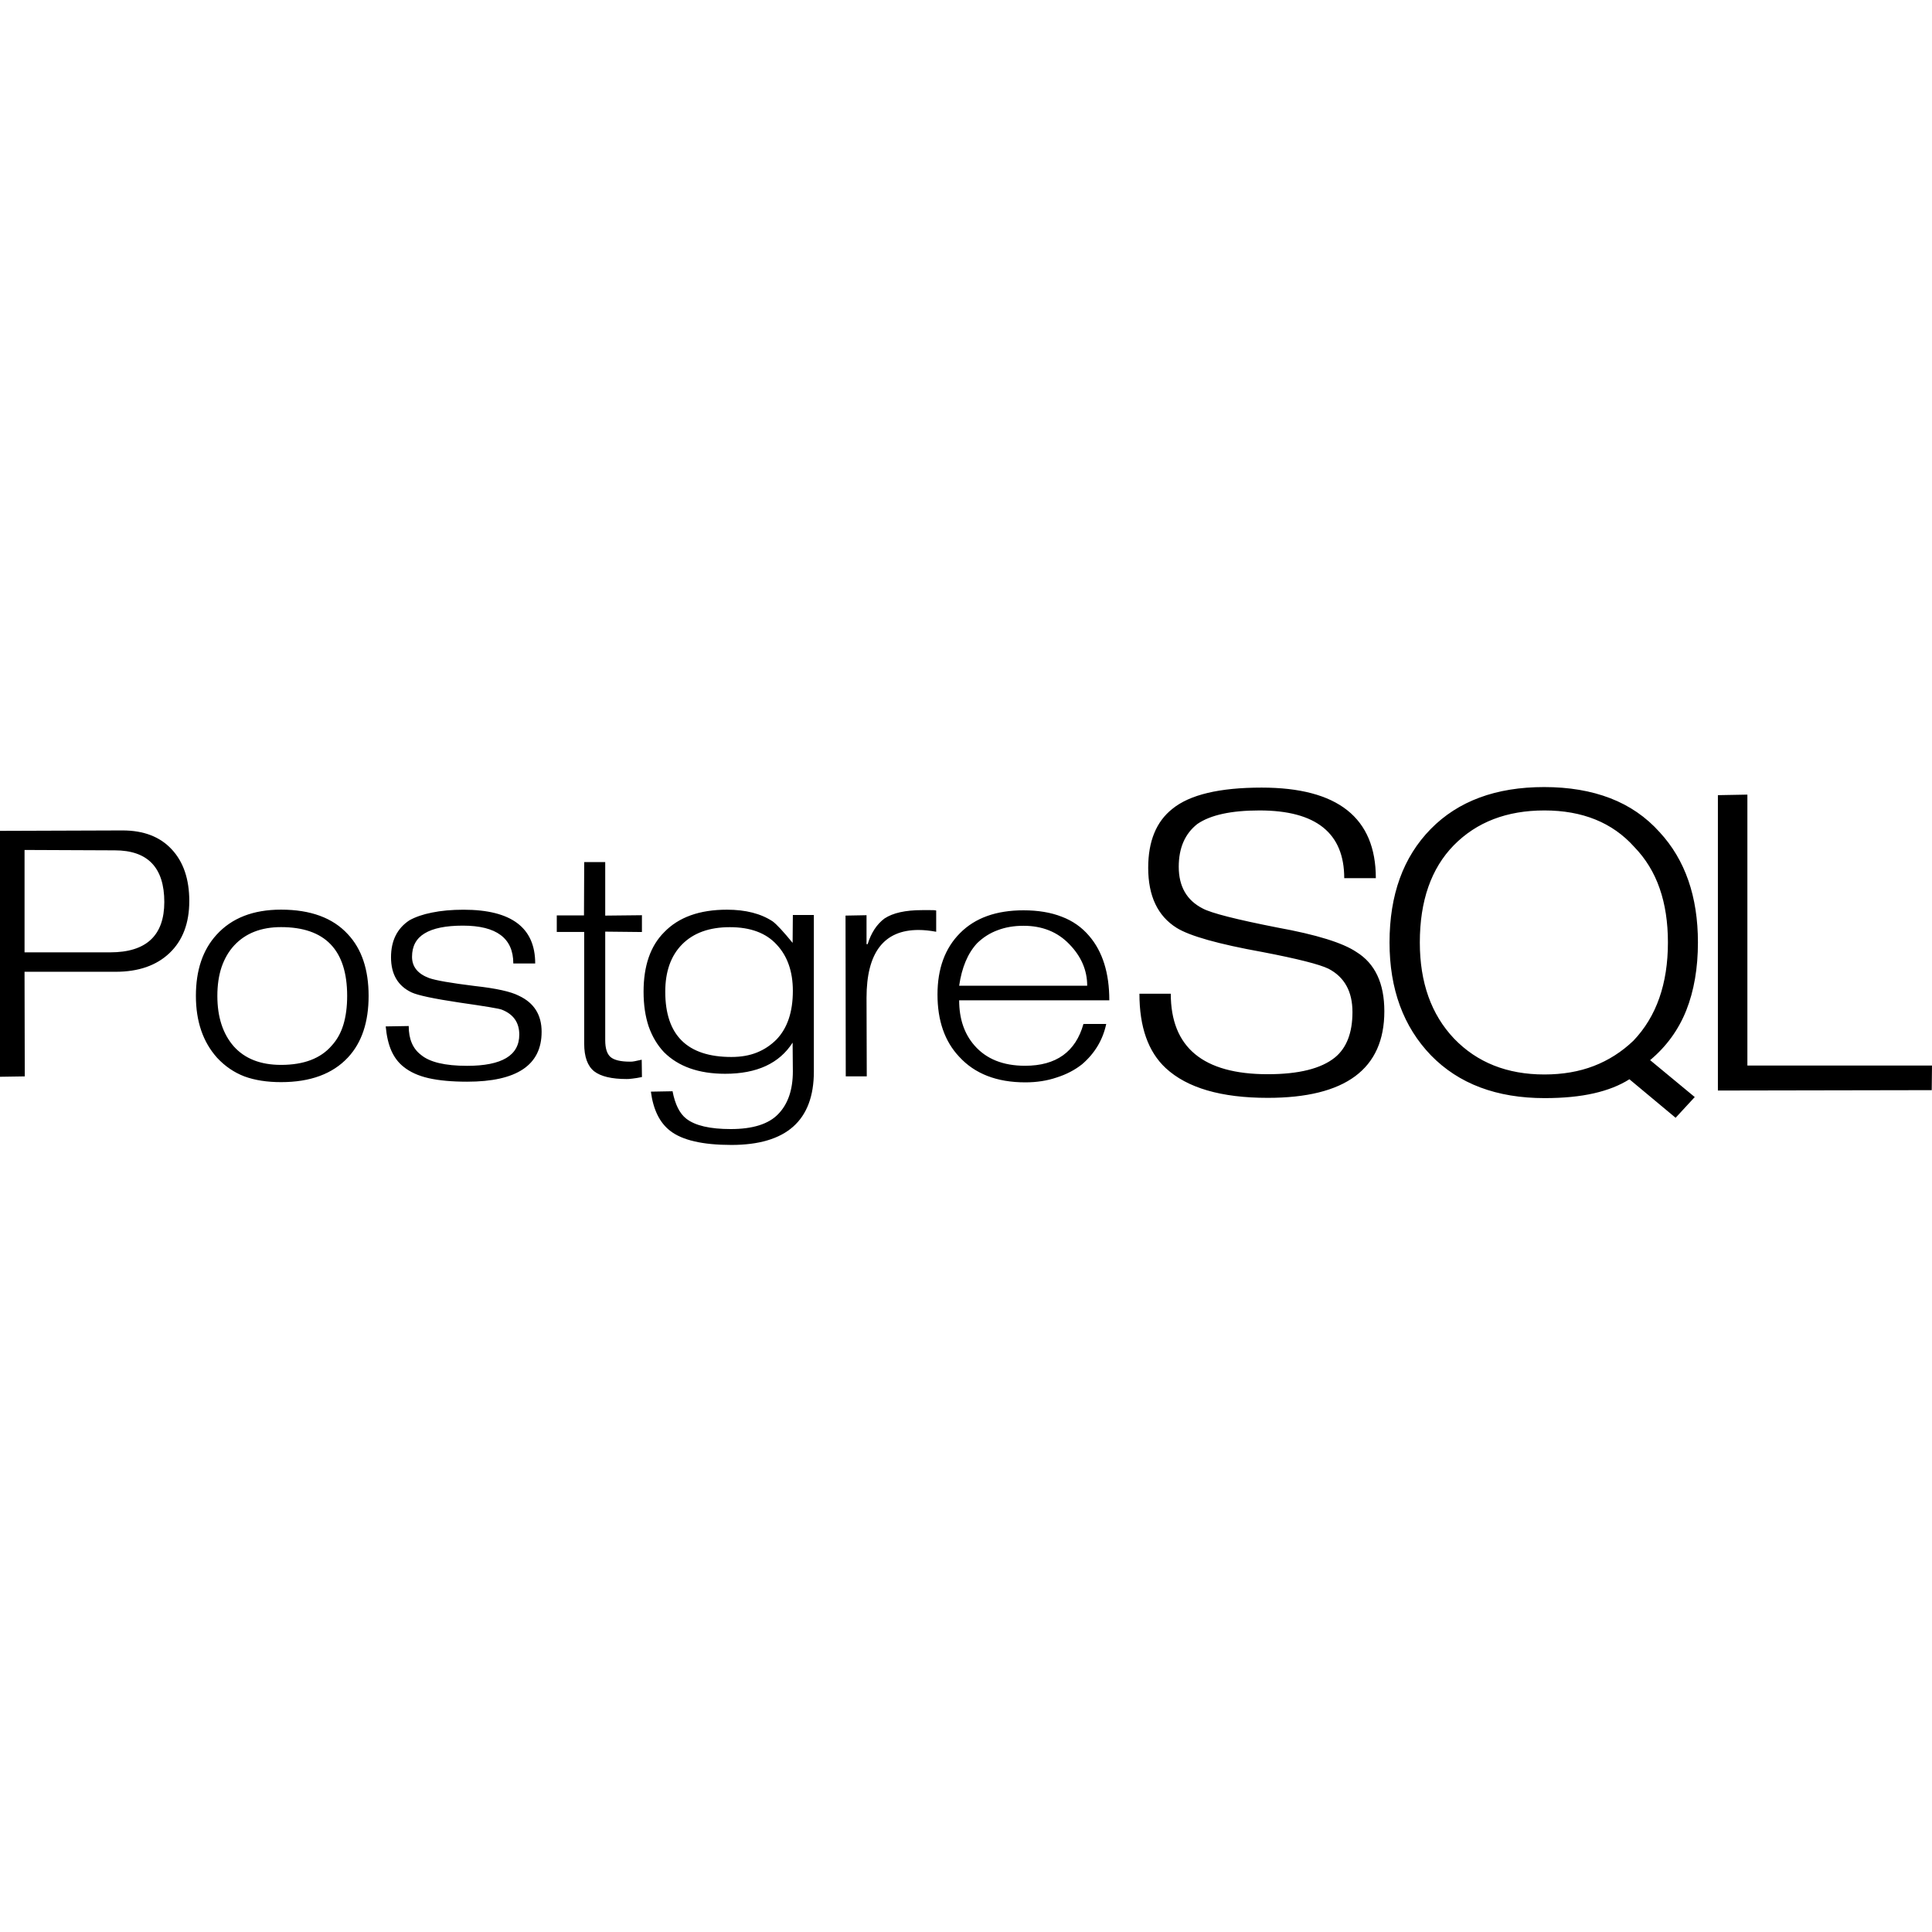 <?xml version="1.0" encoding="utf-8"?>
<!-- Generator: Adobe Illustrator 16.2.1, SVG Export Plug-In . SVG Version: 6.00 Build 0)  -->
<!DOCTYPE svg PUBLIC "-//W3C//DTD SVG 1.1//EN" "http://www.w3.org/Graphics/SVG/1.1/DTD/svg11.dtd">
<svg version="1.1" id="Layer_1" xmlns="http://www.w3.org/2000/svg" xmlns:xlink="http://www.w3.org/1999/xlink" x="0px" y="0px"
	 width="1000px" height="1000px" viewBox="0 0 1000 1000" enable-background="new 0 0 1000 1000" xml:space="preserve">
<path d="M97.973,466.364c0,11.448-3.395,20.413-10.187,26.899s-16.102,9.73-27.928,9.73H12.7l0.121,54.143L0,557.335V430.051
	l63.412-0.218c10.912,0,19.382,3.243,25.411,9.729c6.104,6.486,9.156,15.454,9.157,26.899 M85.045,466.923
	c0-17.855-8.547-26.787-25.639-26.787l-46.7-0.198v52.996h44.296c18.696,0,28.043-8.699,28.043-26.097 M190.792,515.469
	c-0.001,13.582-3.549,24.194-10.646,31.822c-7.937,8.547-19.497,12.82-34.682,12.82c-7.249,0-13.583-0.984-19-2.975
	c-5.342-2.061-10.035-5.268-14.079-9.617c-7.325-8.161-10.989-18.85-10.989-32.051c0-13.277,3.549-23.807,10.646-31.589
	c7.86-8.699,19-13.048,33.423-13.048c15.261,0,26.783,4.235,34.567,12.703C187.206,491.167,190.791,501.811,190.792,515.469
	 M179.689,515.469c0-23.73-11.408-35.596-34.224-35.596c-10.302,0-18.39,3.167-24.266,9.498c-2.823,3.055-4.998,6.793-6.524,11.219
	c-1.45,4.348-2.175,9.312-2.175,14.879c0,10.912,2.823,19.611,8.469,26.098c5.724,6.41,13.889,9.617,24.496,9.617
	c11.75,0,20.489-3.319,26.211-9.957c2.747-2.979,4.77-6.604,6.066-10.877C179.041,526.076,179.688,521.118,179.689,515.469
	 M280.338,534.126c0,17.175-12.858,25.757-38.574,25.757c-7.859,0-14.498-0.604-19.916-1.827c-5.342-1.224-9.691-3.208-13.048-5.953
	c-2.595-2.061-4.656-4.766-6.182-8.126c-1.525-3.436-2.517-7.674-2.975-12.708l11.904-0.198c0,6.715,2.099,11.674,6.295,14.881
	c4.503,3.816,12.478,5.72,23.922,5.72c18.009,0,27.013-5.38,27.013-16.14c0-6.258-3.013-10.566-9.042-12.932
	c-1.222-0.543-8.508-1.746-21.862-3.664c-13.278-1.989-21.557-3.74-24.838-5.263c-7.098-3.36-10.645-9.425-10.645-18.202
	c0-8.547,3.167-14.918,9.501-19.113c3.129-1.749,7.019-3.091,11.674-4.01c4.731-0.982,10.187-1.482,16.369-1.482
	c24.723,0,37.085,9.268,37.085,27.812h-11.332c0-13.048-8.699-19.573-26.097-19.573c-8.853,0-15.453,1.345-19.802,4.007
	c-4.35,2.594-6.524,6.639-6.524,12.13c0,5.114,2.938,8.777,8.813,10.99c3.435,1.223,11.333,2.593,23.694,4.121
	c11.064,1.223,18.657,2.897,22.778,5.034c7.859,3.665,11.79,9.882,11.79,18.657 M332.255,557.478
	c-1.832,0.386-3.473,0.645-4.923,0.807c-1.373,0.198-2.365,0.218-2.975,0.218c-7.783,0-13.393-1.345-16.826-4.004
	c-3.434-2.751-5.151-7.517-5.151-14.308v-57.809h-14.193V473.8h14.079l0.121-27.587h10.874v27.704l19-0.203v8.699l-19-0.201v56.202
	c0,4.197,0.916,7.096,2.747,8.699c1.909,1.609,5.266,2.4,10.073,2.4c0.687,0,1.45,0,2.289-0.197c0.84-0.203,2.099-0.422,3.777-0.803
	l0.121,8.699 M421.253,554.62c0,25.33-14.231,37.998-42.694,37.998c-14.879,0-25.449-2.441-31.705-7.323
	c-5.418-4.197-8.737-10.953-9.959-20.261l11.217-0.203c1.298,6.791,3.663,11.521,7.097,14.195
	c4.578,3.583,12.248,5.375,23.007,5.375c11.446,0,19.649-2.594,24.609-7.78c5.036-5.188,7.555-12.551,7.555-22.093l-0.121-14.876
	c-6.868,10.76-18.504,16.135-34.912,16.135c-13.658,0-24.227-3.735-31.705-11.217c-3.434-3.659-6.066-8.09-7.897-13.276
	c-1.756-5.269-2.634-11.257-2.634-17.972c0-13.431,3.549-23.692,10.645-30.791c7.479-7.783,18.314-11.675,32.507-11.675
	c9.691,0,17.588,2.025,23.694,6.067c2.06,1.525,5.494,5.228,10.3,11.102l0.122-14.421h10.874v80.924 M410.379,512.865
	c-0.001-9.998-2.787-17.97-8.356-23.921c-5.494-6.029-13.583-9.044-24.266-9.044c-10.606,0-18.849,2.977-24.723,8.927
	c-5.8,5.877-8.699,14.04-8.699,24.495c0,22.509,11.406,33.766,34.224,33.766c4.96,0,9.347-0.761,13.163-2.289
	c3.815-1.522,7.21-3.775,10.188-6.755C407.555,532.167,410.379,523.777,410.379,512.865 M484.569,482.275
	c-3.281-0.604-6.334-0.924-9.155-0.924c-17.934,0-26.899,11.714-26.899,35.138l0.121,40.638h-10.874l-0.121-83.215l10.874-0.201
	v14.995h0.572c1.831-5.877,4.731-10.303,8.699-13.277c4.35-2.9,10.836-4.349,19.458-4.349c1.755,0,3.205,0,4.35,0
	c1.222,0,2.213,0,2.975,0.2v10.988 M574.18,517.758h-77.721c0,9.542,2.634,17.322,7.901,23.352
	c6.101,7.024,14.84,10.531,26.209,10.531c16.104,0,26.173-7.207,30.218-21.636h11.79c-1.756,8.247-5.913,15.19-12.475,20.834
	c-3.741,2.979-8.131,5.268-13.166,6.866c-4.958,1.69-10.379,2.522-16.251,2.522c-14.729,0-26.138-4.425-34.226-13.276
	c-7.476-7.938-11.216-18.662-11.216-32.167c0-13.431,3.893-24.038,11.676-31.821c7.781-7.859,18.734-11.788,32.848-11.788
	c7.558,0,14.155,1.102,19.805,3.319c5.644,2.134,10.379,5.456,14.189,9.958C570.708,492.538,574.18,503.644,574.18,517.758
	 M562.73,510.206c0-8.015-3.092-15.187-9.268-21.521c-6.105-6.334-14.003-9.501-23.697-9.501c-4.958,0-9.424,0.767-13.388,2.292
	c-3.97,1.447-7.517,3.703-10.648,6.753c-4.805,5.189-7.896,12.516-9.271,21.977H562.73 M716.531,523.422
	c0,29.884-20.118,44.825-60.355,44.825c-24.107,0-41.708-5.132-52.798-15.398c-9.074-8.436-13.612-21.266-13.612-38.496h16.227
	c0,27.771,16.728,41.658,50.184,41.658c16.038,0,27.635-2.888,34.781-8.659c6.05-4.953,9.074-12.789,9.074-23.514
	c0-10.633-4.121-18.098-12.373-22.411c-4.675-2.291-16.084-5.179-34.233-8.661c-22.823-4.121-37.628-8.293-44.408-12.51
	c-9.811-6.142-14.713-16.5-14.713-31.074c0-13.749,4.172-23.922,12.51-30.522c8.983-7.332,24.382-11,46.195-11
	c39.415,0,59.122,15.629,59.122,46.885h-16.357c0-23.371-14.622-35.06-43.86-35.06c-14.668,0-25.392,2.337-32.173,7.011
	c-6.42,5.04-9.627,12.422-9.627,22.136c0,10.176,4.126,17.367,12.373,21.585c4.4,2.385,17.327,5.684,38.775,9.899
	c20.164,3.667,33.775,7.882,40.835,12.65C711.72,498.725,716.531,508.942,716.531,523.422 M877.199,567.836l-9.902,10.724
	l-23.92-19.936c-5.045,3.208-11.186,5.639-18.428,7.283c-7.237,1.649-15.719,2.477-25.433,2.477
	c-24.838,0-44.454-7.38-58.848-22.139c-14.297-14.845-21.448-34.323-21.448-58.43c0-24.658,7.105-44.226,21.312-58.708
	c14.206-14.485,33.775-21.725,58.711-21.725c12.83,0,24.239,1.929,34.232,5.776c9.993,3.85,18.515,9.716,25.574,17.598
	c13.201,14.3,19.799,33.319,19.799,57.059c0,13.289-2.021,25.02-6.05,35.195c-4.035,10.085-10.268,18.657-18.697,25.712
	L877.199,567.836 M863.312,487.815c0-10.45-1.421-19.756-4.263-27.912c-2.842-8.25-7.242-15.444-13.201-21.585
	c-11.271-12.559-26.762-18.834-46.469-18.834c-19.434,0-35.06,5.999-46.886,18.01c-11.733,12.008-17.596,28.779-17.596,50.321
	c0,20.716,5.908,37.307,17.733,49.771c11.916,12.374,27.497,18.561,46.748,18.561c9.44,0,17.967-1.467,25.574-4.4
	c7.608-2.934,14.435-7.288,20.483-13.063c11.917-12.465,17.875-29.422,17.875-50.871 M999.863,564.258l-110.682,0.203V411.572
	l15.262-0.279v140.236H1000l-0.142,12.789"/>
</svg>
